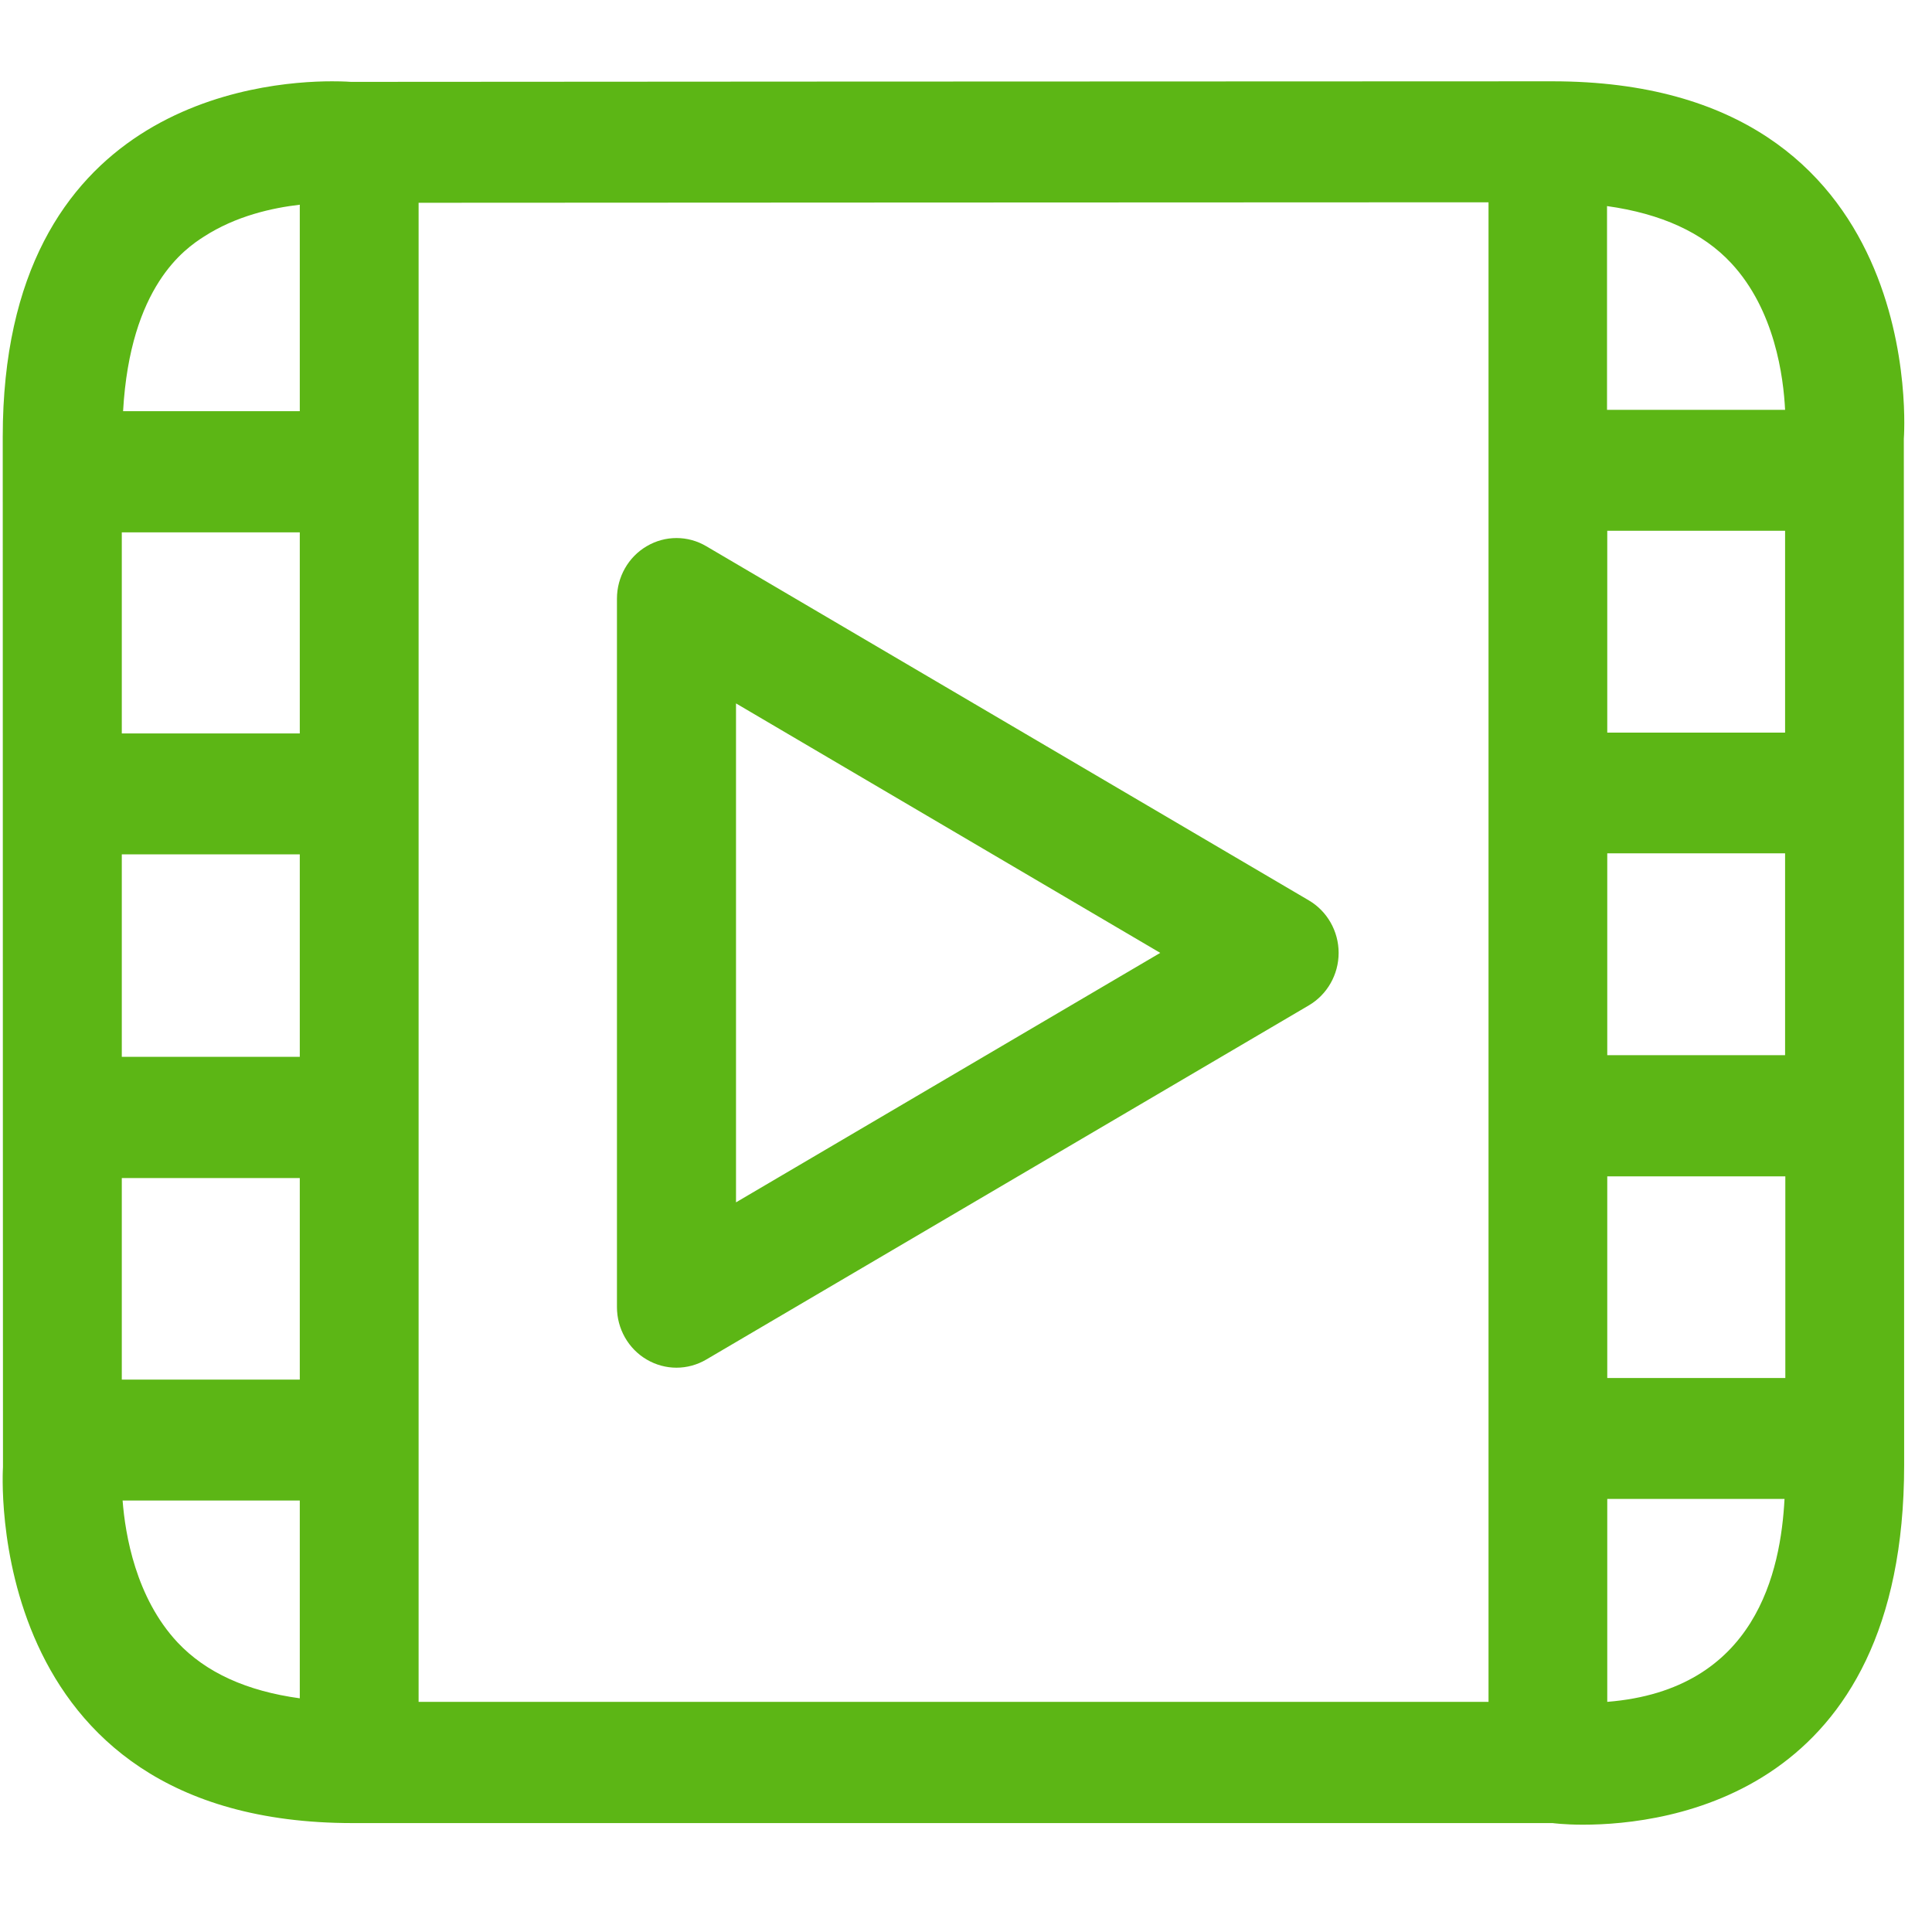 <?xml version="1.0" encoding="UTF-8"?>
<svg width="24px" height="24px" viewBox="0 0 24 24" version="1.1" xmlns="http://www.w3.org/2000/svg" xmlns:xlink="http://www.w3.org/1999/xlink">
    <title>2.Regular/Video _2Regular</title>
    <g id="Symbols" stroke="none" stroke-width="1" fill="none" fill-rule="evenodd">
        <g id="2.Regular/Video-_2Regular" fill="#5CB615" fill-rule="nonzero">
            <path d="M19.966,21.141 C21.822,20.993 22.121,19.508 22.168,18.62 L19.966,18.62 L19.966,21.141 Z M1.523,18.64 C1.556,19.067 1.687,19.847 2.205,20.402 C2.558,20.778 3.066,21.007 3.724,21.097 L3.724,18.64 L1.523,18.64 Z M2.534,2.939 C2.296,3.091 1.617,3.555 1.529,5.108 L3.724,5.108 L3.724,2.543 C3.382,2.583 2.934,2.681 2.534,2.939 Z M22.175,5.091 C22.155,4.687 22.05,3.854 21.506,3.269 C21.153,2.889 20.635,2.654 19.963,2.56 L19.963,5.091 L22.175,5.091 Z M19.966,17.118 L22.178,17.118 L22.178,14.613 L19.966,14.613 L19.966,17.118 Z M19.966,9.101 L22.175,9.101 L22.175,6.593 L19.966,6.593 L19.966,9.101 Z M19.966,13.108 L22.175,13.108 L22.175,10.6 L19.966,10.6 L19.966,13.108 L19.966,13.108 Z M5.2,2.519 L5.2,21.141 L18.491,21.141 L18.491,2.513 C14.424,2.513 7.563,2.519 5.2,2.519 Z M1.513,17.138 L3.724,17.138 L3.724,14.634 L1.513,14.634 L1.513,17.138 Z M1.513,9.111 L3.724,9.111 L3.724,6.613 L1.513,6.613 L1.513,9.111 Z M1.513,10.613 L1.513,13.128 L3.724,13.128 L3.724,10.613 L1.513,10.613 Z M19.284,1.01 C23.997,1.01 23.65,5.45 23.65,5.45 C23.65,5.45 23.654,13.202 23.654,18.2 C23.654,22.294 20.723,22.667 19.664,22.667 C19.432,22.667 19.287,22.647 19.287,22.647 L4.38,22.647 C-0.259,22.647 0.037,18.224 0.037,18.224 C0.037,18.224 0.034,10.23 0.034,5.427 C0.034,1.303 3.22,1.01 4.124,1.01 C4.276,1.01 4.36,1.017 4.36,1.017 C4.36,1.017 14.571,1.01 19.284,1.01 Z M9.143,14.936 L14.413,11.837 L9.143,8.738 L9.143,14.936 Z M16.259,11.185 C16.487,11.319 16.629,11.568 16.629,11.837 C16.629,12.106 16.487,12.355 16.259,12.489 L8.773,16.889 C8.659,16.956 8.531,16.99 8.403,16.99 C8.276,16.99 8.148,16.956 8.034,16.889 C7.805,16.755 7.664,16.506 7.664,16.237 L7.664,7.437 C7.664,7.168 7.805,6.919 8.034,6.785 C8.262,6.65 8.545,6.65 8.773,6.785 L16.259,11.185 Z" id="Video-_2Regular"></path>
        </g>
    </g>
</svg>